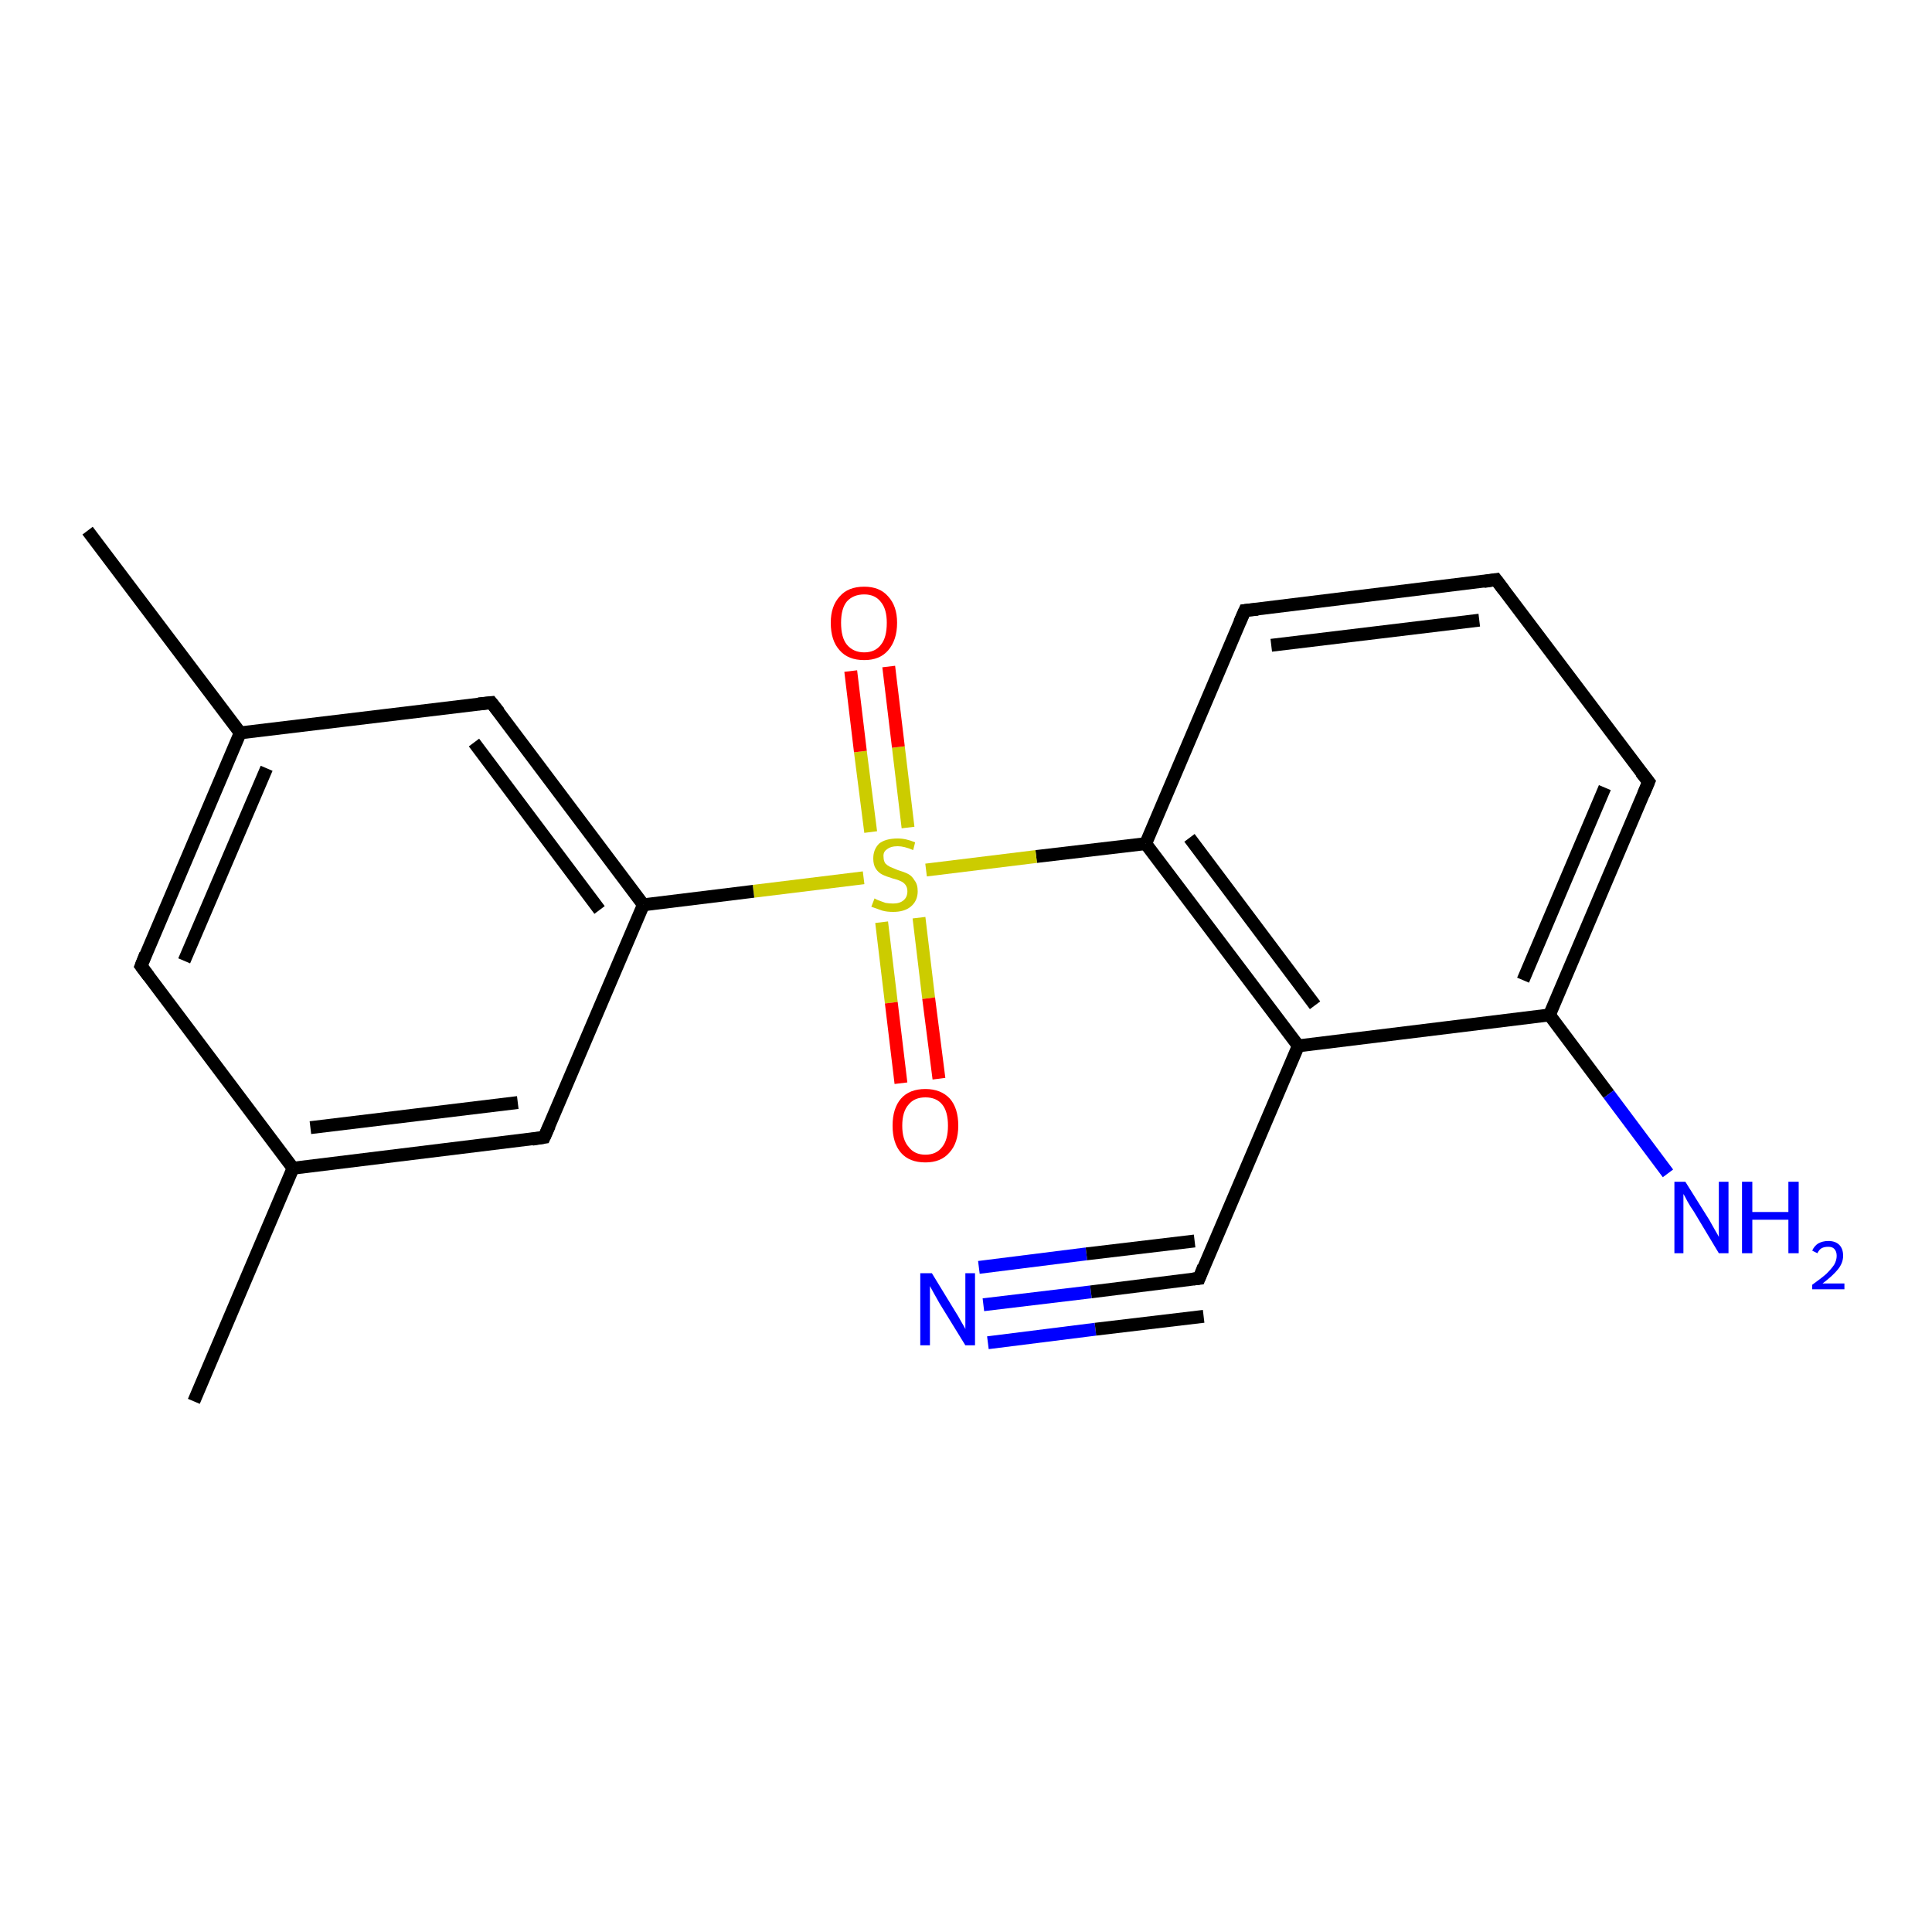 <?xml version='1.0' encoding='iso-8859-1'?>
<svg version='1.1' baseProfile='full'
              xmlns='http://www.w3.org/2000/svg'
                      xmlns:rdkit='http://www.rdkit.org/xml'
                      xmlns:xlink='http://www.w3.org/1999/xlink'
                  xml:space='preserve'
width='300px' height='300px' viewBox='0 0 300 300'>
<!-- END OF HEADER -->
<rect style='opacity:1.0;fill:#FFFFFF;stroke:none' width='300.0' height='300.0' x='0.0' y='0.0'> </rect>
<path class='bond-0 atom-0 atom-1' d='M 152.7,202.6 L 169.4,200.6' style='fill:none;fill-rule:evenodd;stroke:#0000FF;stroke-width:2.0px;stroke-linecap:butt;stroke-linejoin:miter;stroke-opacity:1' />
<path class='bond-0 atom-0 atom-1' d='M 169.4,200.6 L 186.2,198.5' style='fill:none;fill-rule:evenodd;stroke:#000000;stroke-width:2.0px;stroke-linecap:butt;stroke-linejoin:miter;stroke-opacity:1' />
<path class='bond-0 atom-0 atom-1' d='M 152.0,196.8 L 168.7,194.7' style='fill:none;fill-rule:evenodd;stroke:#0000FF;stroke-width:2.0px;stroke-linecap:butt;stroke-linejoin:miter;stroke-opacity:1' />
<path class='bond-0 atom-0 atom-1' d='M 168.7,194.7 L 185.5,192.7' style='fill:none;fill-rule:evenodd;stroke:#000000;stroke-width:2.0px;stroke-linecap:butt;stroke-linejoin:miter;stroke-opacity:1' />
<path class='bond-0 atom-0 atom-1' d='M 153.4,208.5 L 170.1,206.4' style='fill:none;fill-rule:evenodd;stroke:#0000FF;stroke-width:2.0px;stroke-linecap:butt;stroke-linejoin:miter;stroke-opacity:1' />
<path class='bond-0 atom-0 atom-1' d='M 170.1,206.4 L 186.9,204.4' style='fill:none;fill-rule:evenodd;stroke:#000000;stroke-width:2.0px;stroke-linecap:butt;stroke-linejoin:miter;stroke-opacity:1' />
<path class='bond-1 atom-1 atom-2' d='M 186.2,198.5 L 201.6,162.4' style='fill:none;fill-rule:evenodd;stroke:#000000;stroke-width:2.0px;stroke-linecap:butt;stroke-linejoin:miter;stroke-opacity:1' />
<path class='bond-2 atom-2 atom-3' d='M 201.6,162.4 L 177.9,131.0' style='fill:none;fill-rule:evenodd;stroke:#000000;stroke-width:2.0px;stroke-linecap:butt;stroke-linejoin:miter;stroke-opacity:1' />
<path class='bond-2 atom-2 atom-3' d='M 204.2,156.1 L 184.7,130.1' style='fill:none;fill-rule:evenodd;stroke:#000000;stroke-width:2.0px;stroke-linecap:butt;stroke-linejoin:miter;stroke-opacity:1' />
<path class='bond-3 atom-3 atom-4' d='M 177.9,131.0 L 193.3,94.8' style='fill:none;fill-rule:evenodd;stroke:#000000;stroke-width:2.0px;stroke-linecap:butt;stroke-linejoin:miter;stroke-opacity:1' />
<path class='bond-4 atom-4 atom-5' d='M 193.3,94.8 L 232.3,90.0' style='fill:none;fill-rule:evenodd;stroke:#000000;stroke-width:2.0px;stroke-linecap:butt;stroke-linejoin:miter;stroke-opacity:1' />
<path class='bond-4 atom-4 atom-5' d='M 197.4,100.2 L 229.7,96.3' style='fill:none;fill-rule:evenodd;stroke:#000000;stroke-width:2.0px;stroke-linecap:butt;stroke-linejoin:miter;stroke-opacity:1' />
<path class='bond-5 atom-5 atom-6' d='M 232.3,90.0 L 256.0,121.4' style='fill:none;fill-rule:evenodd;stroke:#000000;stroke-width:2.0px;stroke-linecap:butt;stroke-linejoin:miter;stroke-opacity:1' />
<path class='bond-6 atom-6 atom-7' d='M 256.0,121.4 L 240.6,157.6' style='fill:none;fill-rule:evenodd;stroke:#000000;stroke-width:2.0px;stroke-linecap:butt;stroke-linejoin:miter;stroke-opacity:1' />
<path class='bond-6 atom-6 atom-7' d='M 249.2,122.3 L 236.5,152.2' style='fill:none;fill-rule:evenodd;stroke:#000000;stroke-width:2.0px;stroke-linecap:butt;stroke-linejoin:miter;stroke-opacity:1' />
<path class='bond-7 atom-7 atom-8' d='M 240.6,157.6 L 249.8,169.9' style='fill:none;fill-rule:evenodd;stroke:#000000;stroke-width:2.0px;stroke-linecap:butt;stroke-linejoin:miter;stroke-opacity:1' />
<path class='bond-7 atom-7 atom-8' d='M 249.8,169.9 L 259.0,182.2' style='fill:none;fill-rule:evenodd;stroke:#0000FF;stroke-width:2.0px;stroke-linecap:butt;stroke-linejoin:miter;stroke-opacity:1' />
<path class='bond-8 atom-3 atom-9' d='M 177.9,131.0 L 160.9,133.0' style='fill:none;fill-rule:evenodd;stroke:#000000;stroke-width:2.0px;stroke-linecap:butt;stroke-linejoin:miter;stroke-opacity:1' />
<path class='bond-8 atom-3 atom-9' d='M 160.9,133.0 L 143.8,135.1' style='fill:none;fill-rule:evenodd;stroke:#CCCC00;stroke-width:2.0px;stroke-linecap:butt;stroke-linejoin:miter;stroke-opacity:1' />
<path class='bond-9 atom-9 atom-10' d='M 141.0,128.5 L 139.5,116.0' style='fill:none;fill-rule:evenodd;stroke:#CCCC00;stroke-width:2.0px;stroke-linecap:butt;stroke-linejoin:miter;stroke-opacity:1' />
<path class='bond-9 atom-9 atom-10' d='M 139.5,116.0 L 138.0,103.5' style='fill:none;fill-rule:evenodd;stroke:#FF0000;stroke-width:2.0px;stroke-linecap:butt;stroke-linejoin:miter;stroke-opacity:1' />
<path class='bond-9 atom-9 atom-10' d='M 135.2,129.2 L 133.6,116.7' style='fill:none;fill-rule:evenodd;stroke:#CCCC00;stroke-width:2.0px;stroke-linecap:butt;stroke-linejoin:miter;stroke-opacity:1' />
<path class='bond-9 atom-9 atom-10' d='M 133.6,116.7 L 132.1,104.2' style='fill:none;fill-rule:evenodd;stroke:#FF0000;stroke-width:2.0px;stroke-linecap:butt;stroke-linejoin:miter;stroke-opacity:1' />
<path class='bond-10 atom-9 atom-11' d='M 136.9,143.2 L 138.4,155.7' style='fill:none;fill-rule:evenodd;stroke:#CCCC00;stroke-width:2.0px;stroke-linecap:butt;stroke-linejoin:miter;stroke-opacity:1' />
<path class='bond-10 atom-9 atom-11' d='M 138.4,155.7 L 139.9,168.2' style='fill:none;fill-rule:evenodd;stroke:#FF0000;stroke-width:2.0px;stroke-linecap:butt;stroke-linejoin:miter;stroke-opacity:1' />
<path class='bond-10 atom-9 atom-11' d='M 142.7,142.5 L 144.2,155.0' style='fill:none;fill-rule:evenodd;stroke:#CCCC00;stroke-width:2.0px;stroke-linecap:butt;stroke-linejoin:miter;stroke-opacity:1' />
<path class='bond-10 atom-9 atom-11' d='M 144.2,155.0 L 145.8,167.5' style='fill:none;fill-rule:evenodd;stroke:#FF0000;stroke-width:2.0px;stroke-linecap:butt;stroke-linejoin:miter;stroke-opacity:1' />
<path class='bond-11 atom-9 atom-12' d='M 134.1,136.3 L 117.0,138.4' style='fill:none;fill-rule:evenodd;stroke:#CCCC00;stroke-width:2.0px;stroke-linecap:butt;stroke-linejoin:miter;stroke-opacity:1' />
<path class='bond-11 atom-9 atom-12' d='M 117.0,138.4 L 99.9,140.5' style='fill:none;fill-rule:evenodd;stroke:#000000;stroke-width:2.0px;stroke-linecap:butt;stroke-linejoin:miter;stroke-opacity:1' />
<path class='bond-12 atom-12 atom-13' d='M 99.9,140.5 L 76.3,109.1' style='fill:none;fill-rule:evenodd;stroke:#000000;stroke-width:2.0px;stroke-linecap:butt;stroke-linejoin:miter;stroke-opacity:1' />
<path class='bond-12 atom-12 atom-13' d='M 93.1,141.3 L 73.6,115.3' style='fill:none;fill-rule:evenodd;stroke:#000000;stroke-width:2.0px;stroke-linecap:butt;stroke-linejoin:miter;stroke-opacity:1' />
<path class='bond-13 atom-13 atom-14' d='M 76.3,109.1 L 37.3,113.8' style='fill:none;fill-rule:evenodd;stroke:#000000;stroke-width:2.0px;stroke-linecap:butt;stroke-linejoin:miter;stroke-opacity:1' />
<path class='bond-14 atom-14 atom-15' d='M 37.3,113.8 L 21.9,150.0' style='fill:none;fill-rule:evenodd;stroke:#000000;stroke-width:2.0px;stroke-linecap:butt;stroke-linejoin:miter;stroke-opacity:1' />
<path class='bond-14 atom-14 atom-15' d='M 41.4,119.3 L 28.6,149.2' style='fill:none;fill-rule:evenodd;stroke:#000000;stroke-width:2.0px;stroke-linecap:butt;stroke-linejoin:miter;stroke-opacity:1' />
<path class='bond-15 atom-15 atom-16' d='M 21.9,150.0 L 45.5,181.4' style='fill:none;fill-rule:evenodd;stroke:#000000;stroke-width:2.0px;stroke-linecap:butt;stroke-linejoin:miter;stroke-opacity:1' />
<path class='bond-16 atom-16 atom-17' d='M 45.5,181.4 L 84.5,176.6' style='fill:none;fill-rule:evenodd;stroke:#000000;stroke-width:2.0px;stroke-linecap:butt;stroke-linejoin:miter;stroke-opacity:1' />
<path class='bond-16 atom-16 atom-17' d='M 48.2,175.1 L 80.4,171.2' style='fill:none;fill-rule:evenodd;stroke:#000000;stroke-width:2.0px;stroke-linecap:butt;stroke-linejoin:miter;stroke-opacity:1' />
<path class='bond-17 atom-16 atom-18' d='M 45.5,181.4 L 30.1,217.6' style='fill:none;fill-rule:evenodd;stroke:#000000;stroke-width:2.0px;stroke-linecap:butt;stroke-linejoin:miter;stroke-opacity:1' />
<path class='bond-18 atom-14 atom-19' d='M 37.3,113.8 L 13.6,82.4' style='fill:none;fill-rule:evenodd;stroke:#000000;stroke-width:2.0px;stroke-linecap:butt;stroke-linejoin:miter;stroke-opacity:1' />
<path class='bond-19 atom-7 atom-2' d='M 240.6,157.6 L 201.6,162.4' style='fill:none;fill-rule:evenodd;stroke:#000000;stroke-width:2.0px;stroke-linecap:butt;stroke-linejoin:miter;stroke-opacity:1' />
<path class='bond-20 atom-17 atom-12' d='M 84.5,176.6 L 99.9,140.5' style='fill:none;fill-rule:evenodd;stroke:#000000;stroke-width:2.0px;stroke-linecap:butt;stroke-linejoin:miter;stroke-opacity:1' />
<path d='M 185.3,198.6 L 186.2,198.5 L 186.9,196.7' style='fill:none;stroke:#000000;stroke-width:2.0px;stroke-linecap:butt;stroke-linejoin:miter;stroke-opacity:1;' />
<path d='M 192.5,96.6 L 193.3,94.8 L 195.3,94.6' style='fill:none;stroke:#000000;stroke-width:2.0px;stroke-linecap:butt;stroke-linejoin:miter;stroke-opacity:1;' />
<path d='M 230.4,90.3 L 232.3,90.0 L 233.5,91.6' style='fill:none;stroke:#000000;stroke-width:2.0px;stroke-linecap:butt;stroke-linejoin:miter;stroke-opacity:1;' />
<path d='M 254.8,119.9 L 256.0,121.4 L 255.2,123.3' style='fill:none;stroke:#000000;stroke-width:2.0px;stroke-linecap:butt;stroke-linejoin:miter;stroke-opacity:1;' />
<path d='M 77.5,110.6 L 76.3,109.1 L 74.3,109.3' style='fill:none;stroke:#000000;stroke-width:2.0px;stroke-linecap:butt;stroke-linejoin:miter;stroke-opacity:1;' />
<path d='M 22.6,148.2 L 21.9,150.0 L 23.1,151.6' style='fill:none;stroke:#000000;stroke-width:2.0px;stroke-linecap:butt;stroke-linejoin:miter;stroke-opacity:1;' />
<path d='M 82.6,176.9 L 84.5,176.6 L 85.3,174.8' style='fill:none;stroke:#000000;stroke-width:2.0px;stroke-linecap:butt;stroke-linejoin:miter;stroke-opacity:1;' />
<path class='atom-0' d='M 144.7 197.7
L 148.3 203.6
Q 148.7 204.2, 149.3 205.3
Q 149.9 206.3, 149.9 206.4
L 149.9 197.7
L 151.4 197.7
L 151.4 208.9
L 149.9 208.9
L 145.9 202.4
Q 145.5 201.7, 145.0 200.8
Q 144.5 199.9, 144.4 199.7
L 144.4 208.9
L 142.9 208.9
L 142.9 197.7
L 144.7 197.7
' fill='#0000FF'/>
<path class='atom-8' d='M 261.7 183.5
L 265.4 189.4
Q 265.7 189.9, 266.3 191.0
Q 266.9 192.0, 266.9 192.1
L 266.9 183.5
L 268.4 183.5
L 268.4 194.6
L 266.9 194.6
L 263.0 188.1
Q 262.5 187.4, 262.0 186.5
Q 261.6 185.7, 261.4 185.4
L 261.4 194.6
L 260.0 194.6
L 260.0 183.5
L 261.7 183.5
' fill='#0000FF'/>
<path class='atom-8' d='M 270.5 183.5
L 272.1 183.5
L 272.1 188.2
L 277.7 188.2
L 277.7 183.5
L 279.3 183.5
L 279.3 194.6
L 277.7 194.6
L 277.7 189.4
L 272.1 189.4
L 272.1 194.6
L 270.5 194.6
L 270.5 183.5
' fill='#0000FF'/>
<path class='atom-8' d='M 281.4 194.2
Q 281.7 193.5, 282.3 193.1
Q 283.0 192.7, 283.9 192.7
Q 285.0 192.7, 285.6 193.3
Q 286.2 193.9, 286.2 195.0
Q 286.2 196.1, 285.4 197.1
Q 284.6 198.1, 283.0 199.3
L 286.4 199.3
L 286.4 200.2
L 281.4 200.2
L 281.4 199.5
Q 282.8 198.5, 283.6 197.8
Q 284.4 197.0, 284.8 196.4
Q 285.2 195.7, 285.2 195.0
Q 285.2 194.3, 284.8 193.9
Q 284.5 193.6, 283.9 193.6
Q 283.3 193.6, 282.9 193.8
Q 282.5 194.0, 282.2 194.6
L 281.4 194.2
' fill='#0000FF'/>
<path class='atom-9' d='M 135.8 139.5
Q 135.9 139.6, 136.4 139.8
Q 136.9 140.0, 137.5 140.2
Q 138.1 140.3, 138.7 140.3
Q 139.7 140.3, 140.3 139.8
Q 140.9 139.3, 140.9 138.4
Q 140.9 137.8, 140.6 137.4
Q 140.3 137.0, 139.8 136.8
Q 139.4 136.6, 138.6 136.4
Q 137.6 136.1, 137.0 135.8
Q 136.4 135.5, 136.0 134.9
Q 135.6 134.3, 135.6 133.3
Q 135.6 131.9, 136.5 131.0
Q 137.5 130.2, 139.4 130.2
Q 140.7 130.2, 142.1 130.8
L 141.8 132.0
Q 140.4 131.4, 139.4 131.4
Q 138.3 131.4, 137.7 131.9
Q 137.1 132.3, 137.2 133.1
Q 137.2 133.7, 137.5 134.1
Q 137.8 134.4, 138.2 134.6
Q 138.7 134.8, 139.4 135.1
Q 140.4 135.4, 141.0 135.7
Q 141.6 136.0, 142.0 136.7
Q 142.5 137.3, 142.5 138.4
Q 142.5 139.9, 141.4 140.8
Q 140.4 141.6, 138.7 141.6
Q 137.7 141.6, 137.0 141.4
Q 136.2 141.1, 135.3 140.8
L 135.8 139.5
' fill='#CCCC00'/>
<path class='atom-10' d='M 129.0 96.7
Q 129.0 94.1, 130.4 92.6
Q 131.7 91.1, 134.2 91.1
Q 136.6 91.1, 137.9 92.6
Q 139.3 94.1, 139.3 96.7
Q 139.3 99.4, 137.9 101.0
Q 136.6 102.5, 134.2 102.5
Q 131.7 102.5, 130.4 101.0
Q 129.0 99.5, 129.0 96.7
M 134.2 101.3
Q 135.9 101.3, 136.8 100.1
Q 137.7 99.0, 137.7 96.7
Q 137.7 94.6, 136.8 93.5
Q 135.9 92.3, 134.2 92.3
Q 132.5 92.3, 131.5 93.4
Q 130.6 94.5, 130.6 96.7
Q 130.6 99.0, 131.5 100.1
Q 132.5 101.3, 134.2 101.3
' fill='#FF0000'/>
<path class='atom-11' d='M 138.6 174.8
Q 138.6 172.1, 139.9 170.6
Q 141.2 169.1, 143.7 169.1
Q 146.1 169.1, 147.5 170.6
Q 148.8 172.1, 148.8 174.8
Q 148.8 177.5, 147.4 179.0
Q 146.1 180.5, 143.7 180.5
Q 141.2 180.5, 139.9 179.0
Q 138.6 177.5, 138.6 174.8
M 143.7 179.3
Q 145.4 179.3, 146.3 178.1
Q 147.2 177.0, 147.2 174.8
Q 147.2 172.6, 146.3 171.5
Q 145.4 170.4, 143.7 170.4
Q 142.0 170.4, 141.1 171.5
Q 140.1 172.6, 140.1 174.8
Q 140.1 177.0, 141.1 178.1
Q 142.0 179.3, 143.7 179.3
' fill='#FF0000'/>
</svg>

